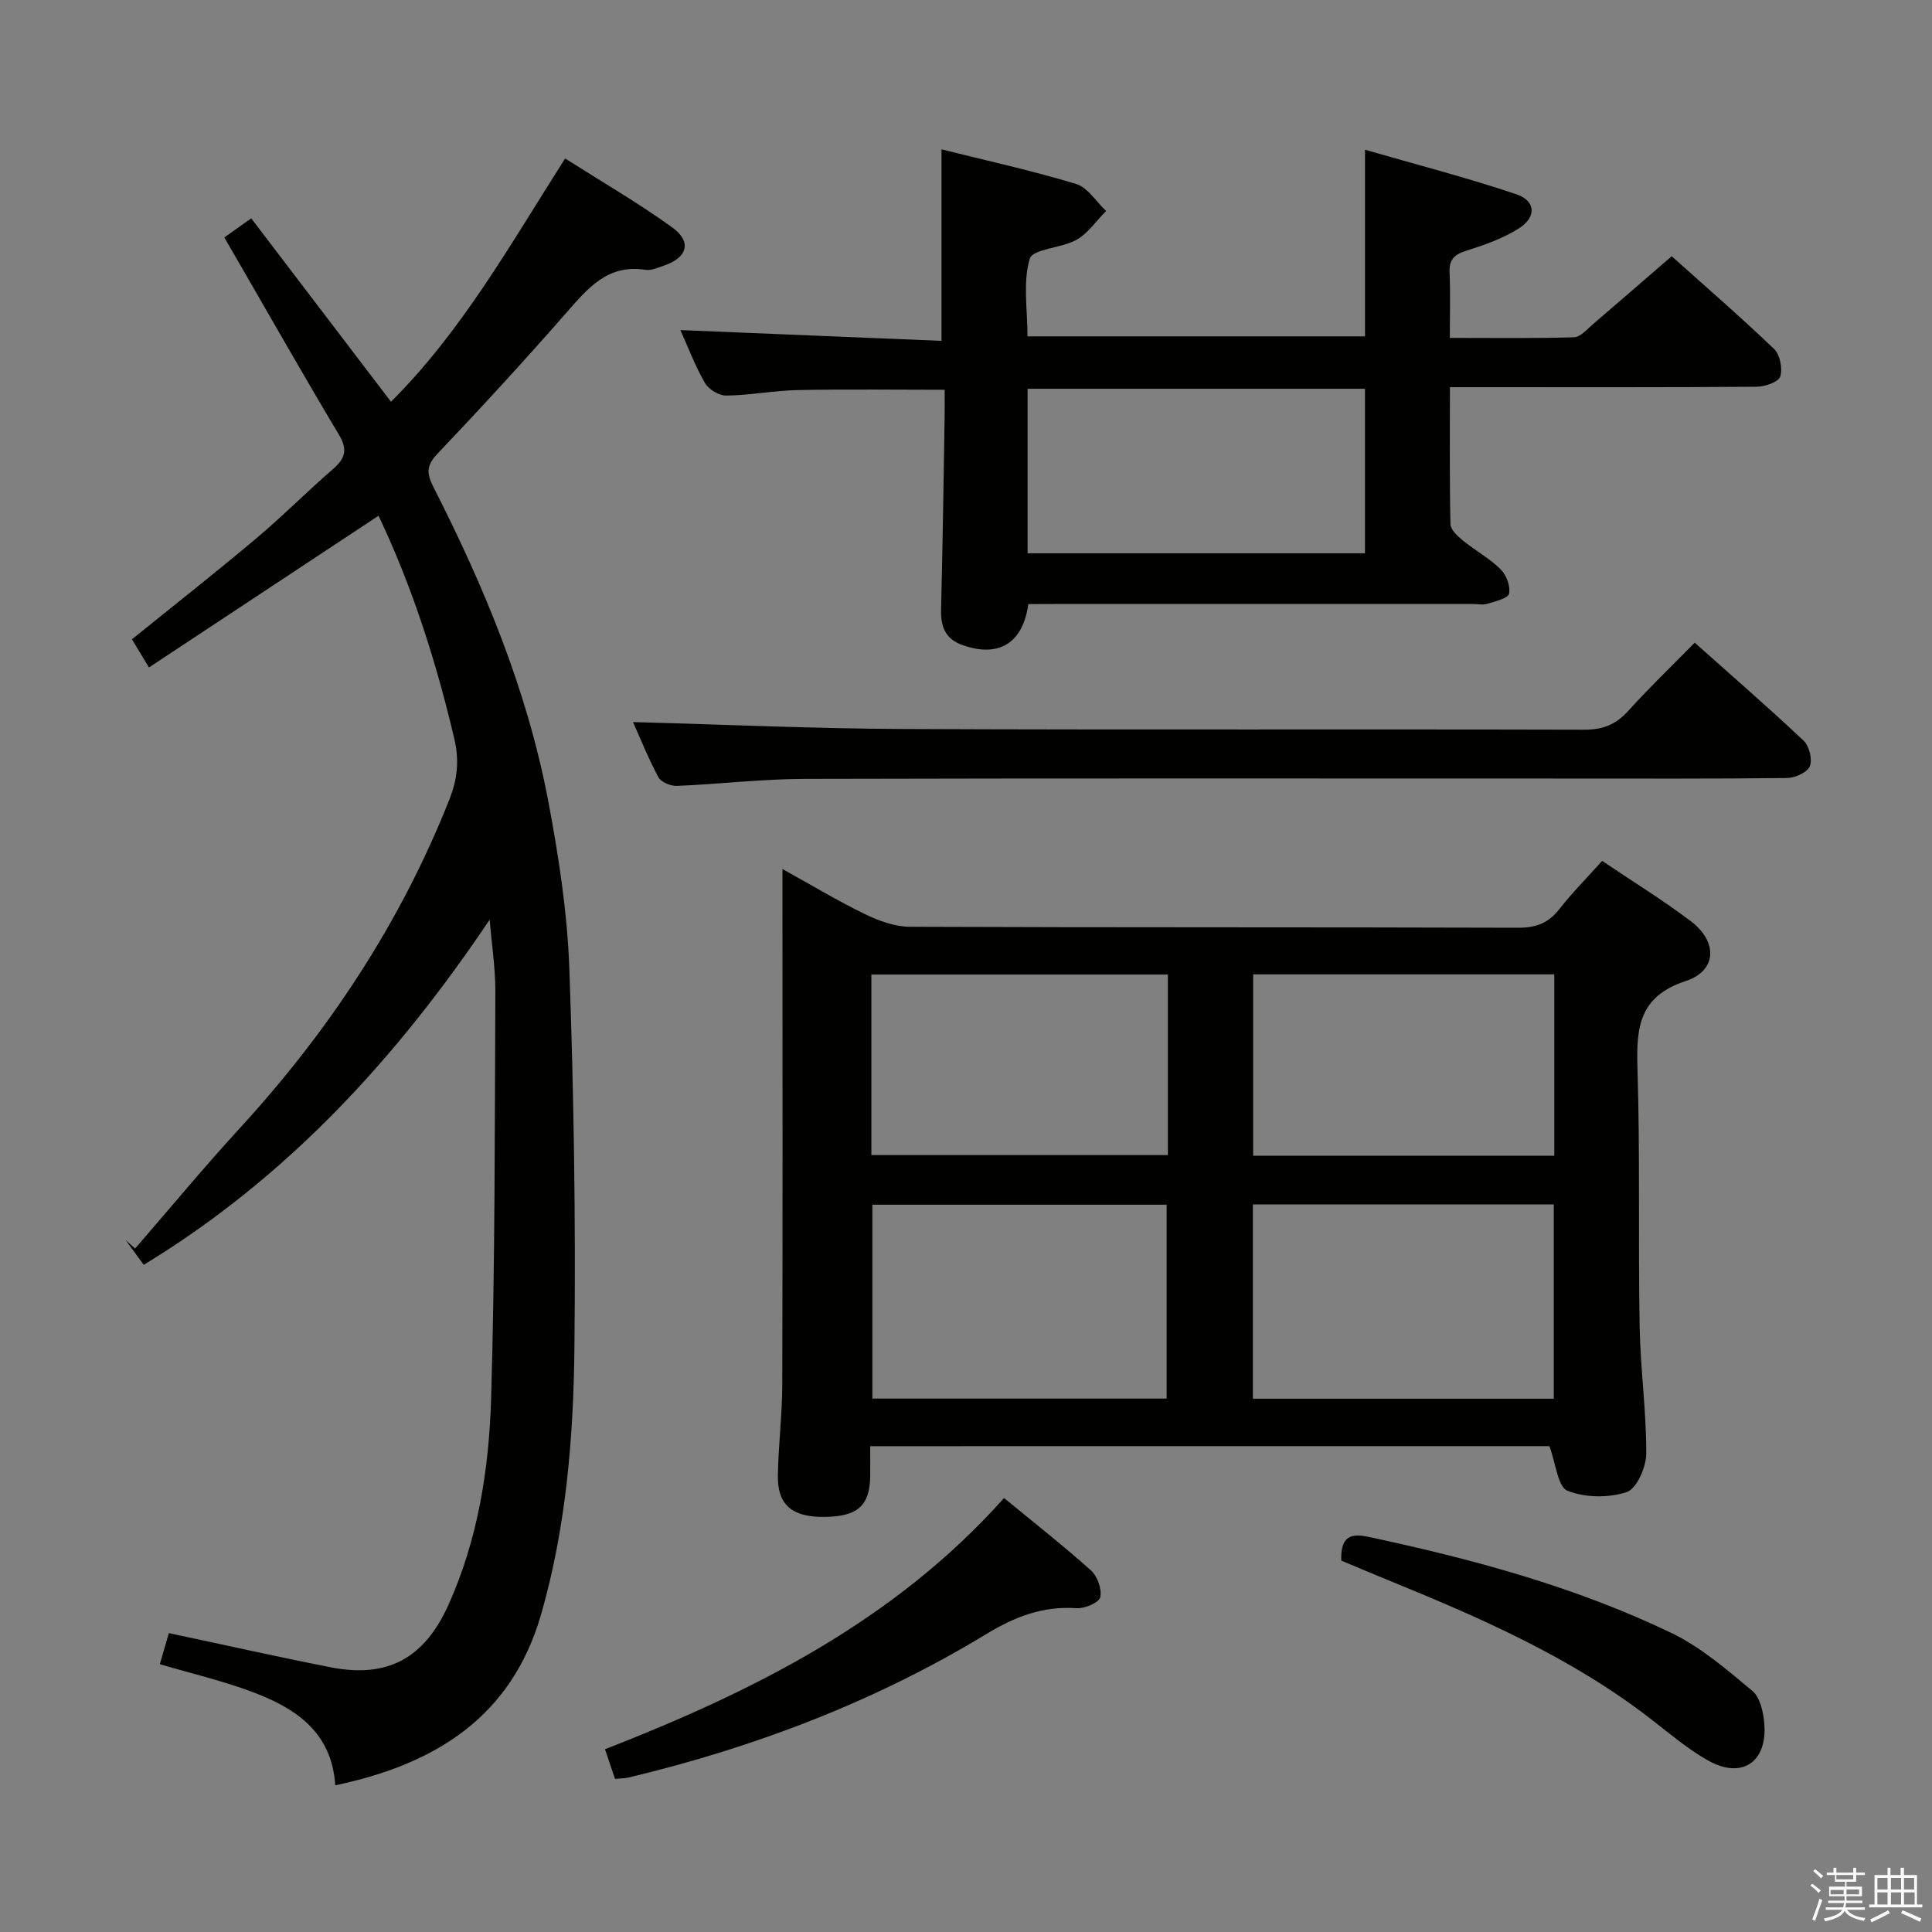 <svg enable-background="new 0 0 400 400" viewBox="0 0 400 400" xmlns="http://www.w3.org/2000/svg"><rect x="0" y="0" width="400" height="400" fill="#808080" stroke="none"/><path d="m374.8 390.4.4-.4c.7.5 1.3 1 1.8 1.4l-.5.5c-.5-.6-1.1-1.1-1.7-1.5zm1 7.3-.6-.3c.5-1.4 1.1-2.8 1.5-4.3.2.1.4.2.6.3-.5 1.3-1 2.8-1.5 4.3zm-.4-10.3.4-.4c.4.3 1 .8 1.7 1.4l-.5.5c-.4-.5-1-1-1.6-1.5zm2.5.3h1.7v-1h.6v1h3.5v-1h.6v1h1.8v.5h-1.8v1.4h-2v1h3.2v2h-3.2v.9h3.3v.5h-3.4c0 .3-.1.6-.1.9h4v.5h-3.7c.7.9 1.9 1.5 3.8 1.7-.1.2-.2.4-.3.6-2.1-.4-3.5-1.1-4-2.1-.4 1-1.8 1.7-4 2.2-.1-.2-.2-.4-.3-.6 2.1-.4 3.4-1 3.8-1.8h-3.4v-.5h3.6c.1-.3.1-.6.2-.9h-3.3v-.5h3.4c0-.3 0-.6 0-.9h-3.2v-2h3.3v-1h-2.1v-1.4h-1.7v-.5zm1.1 3.5v1h2.7c0-.3 0-.4 0-.4 0-.1 0-.2 0-.2 0-.1 0-.2 0-.3h-2.7zm1.2-3v.9h3.5v-.9zm4.7 3h-2.6v.6.4h2.6z" fill="#fafafb"/><path d="m393.6 386.7h.6v1.5h2.7v6.1h1.1v.6h-11v-.6h1.1v-6.1h2.7v-1.5h.6v1.5h2.1v-1.5zm-2.7 8.8.4.6c-1.2.6-2.5 1.3-3.8 1.9-.1-.2-.2-.4-.3-.6 1.2-.6 2.5-1.2 3.7-1.9zm-2.2-6.7v2.4h2.1v-2.4zm0 3v2.5h2.1v-2.5zm2.8-3v2.4h2.1v-2.4zm0 3v2.5h2.1v-2.5zm6 6.1c-1.4-.7-2.7-1.3-3.9-1.8l.3-.6c1.5.6 2.7 1.2 3.9 1.7zm-1.2-9.1h-2.1v2.4h2.1zm-2.1 3v2.5h2.2v-2.5z" fill="#fafafb"/><g fill="#010100"><path d="m180.17 299.42c0 2.18.02 4.14 0 6.09-.06 6.22-2.59 8.49-9.49 8.55-6.69.06-9.72-2.46-9.63-8.56.1-6.31.9-12.61.91-18.92.1-33.11.04-66.22.04-99.33 0-2.16 0-4.32 0-7.33 5.96 3.3 11.39 6.58 17.08 9.34 2.86 1.39 6.17 2.6 9.29 2.62 41.99.17 83.98.06 125.97.2 3.7.01 6.25-.97 8.5-3.85 2.64-3.38 5.69-6.45 8.87-9.99 6.31 4.26 12.54 8.09 18.35 12.48 5.61 4.24 5.44 10.26-1.04 12.39-9.69 3.19-10.25 9.59-10 18 .55 17.81.14 35.65.45 53.47.15 8.79 1.4 17.58 1.37 26.36-.01 2.79-1.98 7.3-4.06 7.98-3.74 1.24-8.64 1.18-12.27-.29-1.99-.81-2.38-5.6-3.72-9.22-45.92.01-92.83.01-140.62.01zm141.53-9.83c0-13.77 0-27 0-40.23-20.98 0-41.65 0-62.3 0v40.23zm-80.16-.03c0-13.87 0-27.11 0-40.14-20.63 0-40.86 0-60.93 0v40.14zm80.26-87.83c-21.1 0-41.69 0-62.35 0v37.55h62.35c0-12.6 0-24.88 0-37.55zm-80 .04c-20.71 0-40.94 0-61.39 0v37.38h61.39c0-12.59 0-24.73 0-37.38z"/><path d="m101.38 190.41c-19.23 28.6-41.8 53.31-71.62 71.46-1.29-1.76-2.52-3.44-3.75-5.12.65.58 1.31 1.17 1.96 1.75 7.18-8.28 14.16-16.73 21.57-24.8 18.53-20.19 33.39-42.65 43.51-68.2 1.67-4.21 2.05-8.09 1.01-12.54-3.76-16.03-8.75-31.6-15.69-46.18-15.8 10.44-31.39 20.75-47.53 31.41-1.53-2.53-2.5-4.14-3.52-5.83 8.73-7.06 17.34-13.83 25.71-20.87 5.47-4.6 10.52-9.71 15.93-14.39 2.57-2.22 3.04-4.05 1.19-7.14-7.09-11.84-13.9-23.85-20.81-35.8-.9-1.55-1.8-3.1-2.9-5 1.75-1.25 3.32-2.36 5.57-3.96 9.65 12.67 19.11 25.07 28.94 37.98 14.64-14.58 24.63-32.44 36.05-50.37 7.48 4.75 15.07 9.15 22.16 14.26 4.13 2.98 3.18 6.27-1.65 7.9-1.26.42-2.65 1.09-3.86.9-7.86-1.24-11.97 3.84-16.45 8.95-8.66 9.89-17.56 19.58-26.62 29.11-2.28 2.4-2.31 4.02-.89 6.81 10.51 20.65 19.4 41.97 23.76 64.82 2.2 11.55 4.01 23.32 4.43 35.04.93 26.11 1.33 52.26 1.05 78.38-.2 18.59-1.71 37.19-6.89 55.22-6.12 21.28-21.88 31.07-42.63 35.43-.71-11.07-8.26-15.99-17.14-19.32-6.17-2.32-12.64-3.83-19.18-5.76.64-2.19 1.26-4.34 1.87-6.43 11.46 2.43 22.44 4.9 33.47 7.07 11.8 2.31 19.42-1.82 24.43-12.95 6.1-13.56 8.38-28.08 8.82-42.67.83-28.13.74-56.28.88-84.42-.01-4.92-.78-9.83-1.18-14.74z"/><path d="m212.9 125.07c-1.13 8.25-6.26 11.11-13.63 8.48-3.62-1.29-4.52-3.85-4.43-7.42.34-13.31.51-26.63.74-39.95.03-1.79 0-3.59 0-5.48-10.5 0-20.42-.14-30.34.06-4.97.1-9.92 1.07-14.88 1.14-1.5.02-3.64-1.28-4.41-2.61-2.04-3.54-3.5-7.43-5.08-10.95 18.14.75 36.03 1.49 54.06 2.23 0-13.58 0-26.29 0-39.65 9.1 2.28 18.58 4.36 27.85 7.16 2.42.73 4.17 3.67 6.23 5.6-2.02 2.03-3.73 4.6-6.12 5.96-3.1 1.76-9.08 1.87-9.69 3.93-1.45 4.85-.47 10.44-.47 16.07h69.88c0-12.48 0-24.88 0-38.64 10.57 3.06 21.08 5.76 31.33 9.22 4.06 1.37 4.2 4.75.51 7.08-3.31 2.09-7.16 3.44-10.93 4.63-2.49.79-3.52 1.86-3.4 4.51.19 4.29.05 8.6.05 13.52 8.85 0 17.28.12 25.71-.13 1.34-.04 2.71-1.67 3.94-2.72 5.33-4.55 10.6-9.15 16.28-14.06 6.19 5.55 13.85 12.18 21.18 19.17 1.24 1.18 1.83 4.09 1.3 5.74-.36 1.14-3.17 2.1-4.89 2.11-19.17.15-38.33.09-57.5.09-1.8 0-3.59 0-6 0 0 9.78-.09 19.06.11 28.33.02 1.15 1.42 2.47 2.48 3.34 2.57 2.1 5.55 3.73 7.9 6.03 1.19 1.17 2.08 3.52 1.75 5.05-.21.99-2.84 1.58-4.46 2.09-.91.29-1.98.05-2.98.05-28.83 0-57.67 0-86.5 0-1.79.02-3.59.02-5.59.02zm-.15-10.52h69.85c0-11.62 0-22.85 0-34.06-23.47 0-46.55 0-69.85 0z"/><path d="m131.06 149.5c18.83.5 37.39 1.35 55.95 1.43 46.99.21 93.98.02 140.97.15 3.83.01 6.55-1.05 9.09-3.86 4.32-4.78 8.99-9.26 13.8-14.16 7.78 6.94 15.31 13.46 22.55 20.29 1.17 1.1 1.86 3.91 1.28 5.31-.53 1.28-3.07 2.4-4.74 2.42-15.16.18-30.33.11-45.49.11-52.65 0-105.31-.07-157.96.07-8.79.02-17.57 1.09-26.37 1.45-1.28.05-3.27-.77-3.82-1.79-2.1-3.92-3.76-8.08-5.26-11.42z"/><path d="m207.88 310.15c6.36 5.24 12.36 9.93 18.01 15.01 1.33 1.2 2.29 3.9 1.9 5.54-.27 1.13-3.24 2.37-4.91 2.26-6.94-.48-12.7 1.73-18.62 5.32-23.02 13.99-47.93 23.47-74.09 29.73-.79.19-1.64.17-2.84.29-.62-1.83-1.23-3.67-2.07-6.14 30.8-12.02 59.95-26.59 82.62-52.01z"/><path d="m277.7 323.11c-.15-4.44 1.4-5.82 5.44-4.96 21.63 4.61 42.93 10.34 62.91 19.94 6.11 2.94 11.49 7.6 16.76 12 1.61 1.35 2.28 4.41 2.47 6.77.66 8.03-4.71 11.58-11.7 7.6-4.16-2.36-7.88-5.52-11.68-8.47-16.46-12.79-35.32-21.01-54.41-28.8-3.22-1.31-6.41-2.67-9.79-4.08z"/></g></svg>